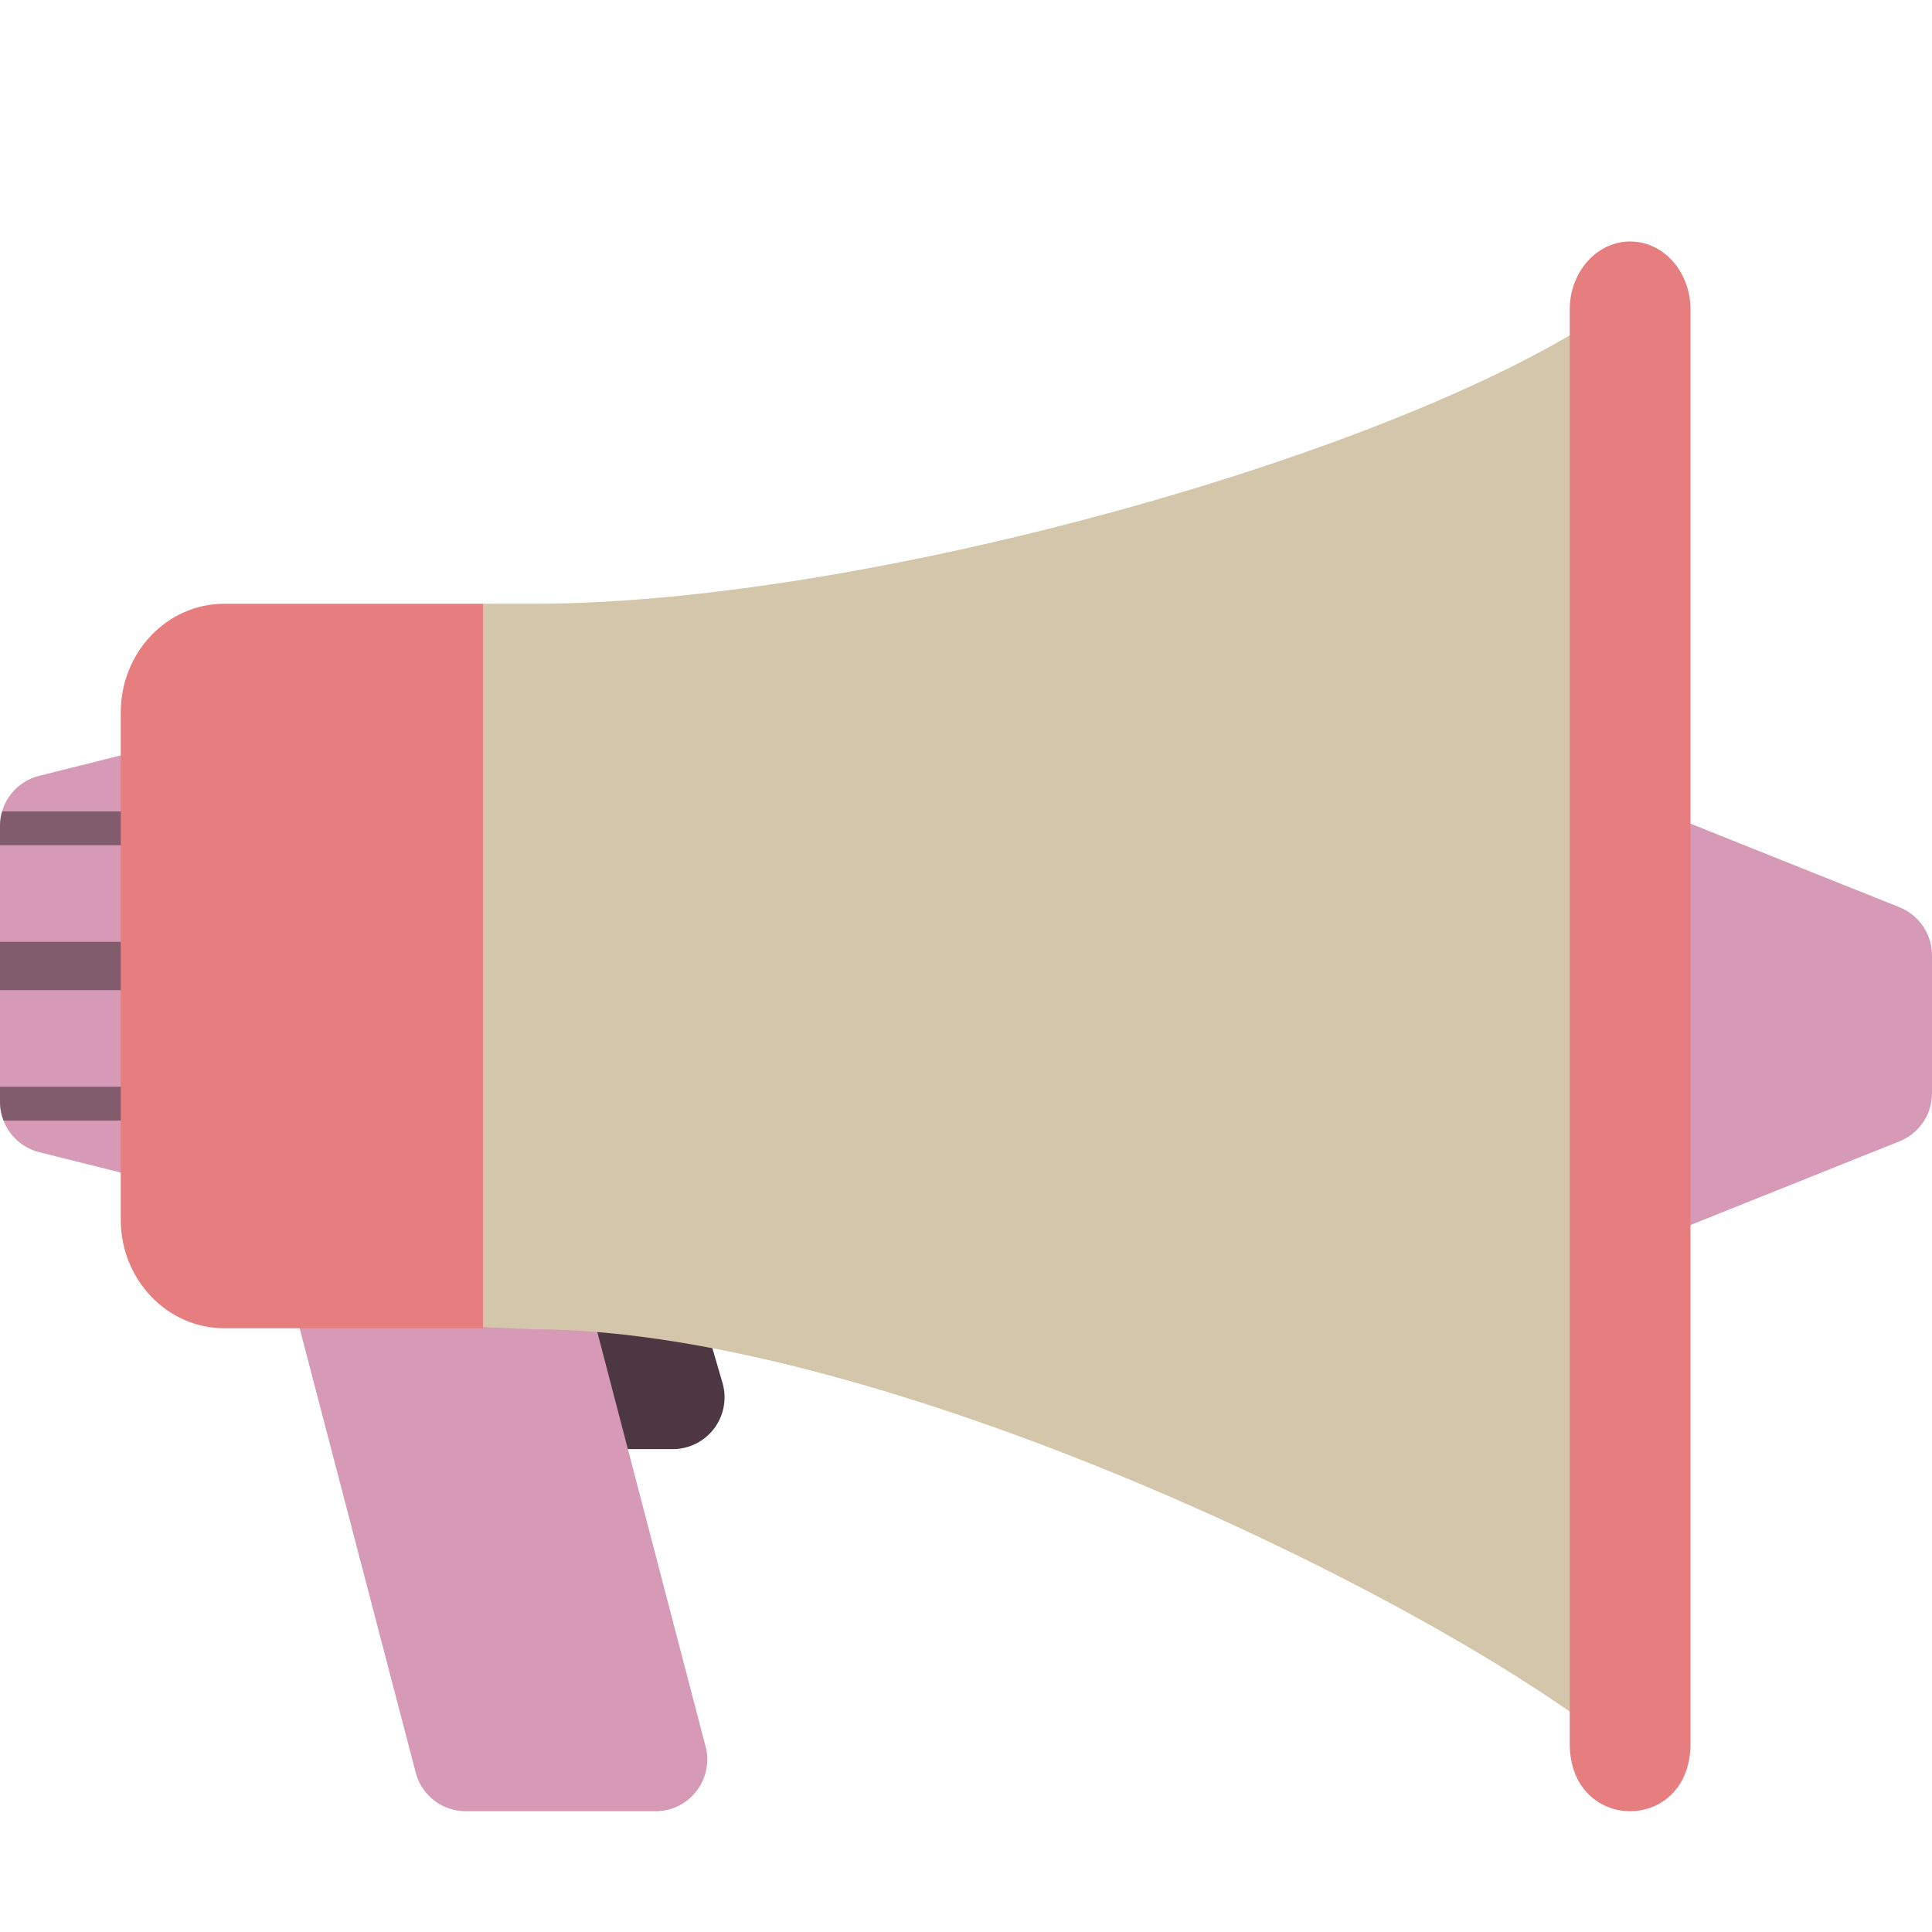 <svg xmlns="http://www.w3.org/2000/svg" width="16" height="16" version="1.1">
 <path style="fill:#4c3743" d="M 3,7.714 A 0.429,0.429 0 0 0 2.589,8.263 l 1,3.429 a 0.429,0.429 0 0 0 0.412,0.309 H 5.572 A 0.429,0.429 0 0 0 5.983,11.451 l -1,-3.429 A 0.429,0.429 0 0 0 4.572,7.714 Z"/>
 <path style="fill:#d699b6" d="m 2.857,10.315 c -0.286,0 -0.492,0.274 -0.411,0.549 l 1,3.828 C 3.499,14.874 3.667,15 3.857,15 h 1.571 c 0.286,0 0.492,-0.274 0.412,-0.549 l -1,-3.828 c -0.054,-0.183 -0.222,-0.309 -0.412,-0.309 z"/>
 <path style="fill:#d699b6" d="m 3.273,5.697 c -0.031,0.001 -0.061,0.005 -0.091,0.013 L 0.325,6.425 C 0.134,6.472 -4e-8,6.643 -4e-8,6.84 v 2.286 c 0,0.196 0.134,0.368 0.325,0.416 l 2.857,0.714 c 0.27,0.068 0.532,-0.137 0.532,-0.416 V 6.126 c 0,-0.242 -0.2,-0.436 -0.441,-0.429 z m 0,0"/>
 <path style="opacity:0.4" d="M 0.017,6.72 C 0.006,6.758 0,6.799 0,6.84 V 7 H 1.714 V 6.72 Z M 0,7.8 v 0.4 h 1.714 v -0.4 z m 0,1.2 v 0.127 c 0,0.054 0.011,0.105 0.03,0.153 H 1.714 V 9 Z"/>
 <path style="fill:#e67e80" d="M 1.857,5 C 1.384,5 1,5.403 1,5.9 v 4.2 c 0,0.497 0.384,0.9 0.857,0.9 H 4 V 5 Z"/>
 <path style="fill:#d699b6" d="m 12.706,6.34 c -0.233,0.005 -0.42,0.195 -0.42,0.429 v 3.429 c 0,0.304 0.306,0.511 0.588,0.398 L 15.73,9.452 C 15.893,9.387 16,9.23 16,9.054 V 7.911 C 16,7.736 15.893,7.579 15.73,7.513 L 12.873,6.371 c -0.053,-0.021 -0.11,-0.031 -0.167,-0.031 z m 0,0"/>
 <path style="fill:#d3c6aa" d="M 13.714,2.255 C 12.456,3.502 7.429,5 4.429,5 H 4 v 5.991 l 0.429,0.018 c 3,0 8.028,2.491 9.286,3.74 z"/>
 <path style="fill:#e67e80" d="m 13.508,2 c 0.276,0.004 0.496,0.26 0.492,0.571 V 14.429 c 0.01,0.761 -1.01,0.761 -1,0 V 2.571 C 12.996,2.254 13.226,1.995 13.508,2 Z m 0,0"/>
</svg>
